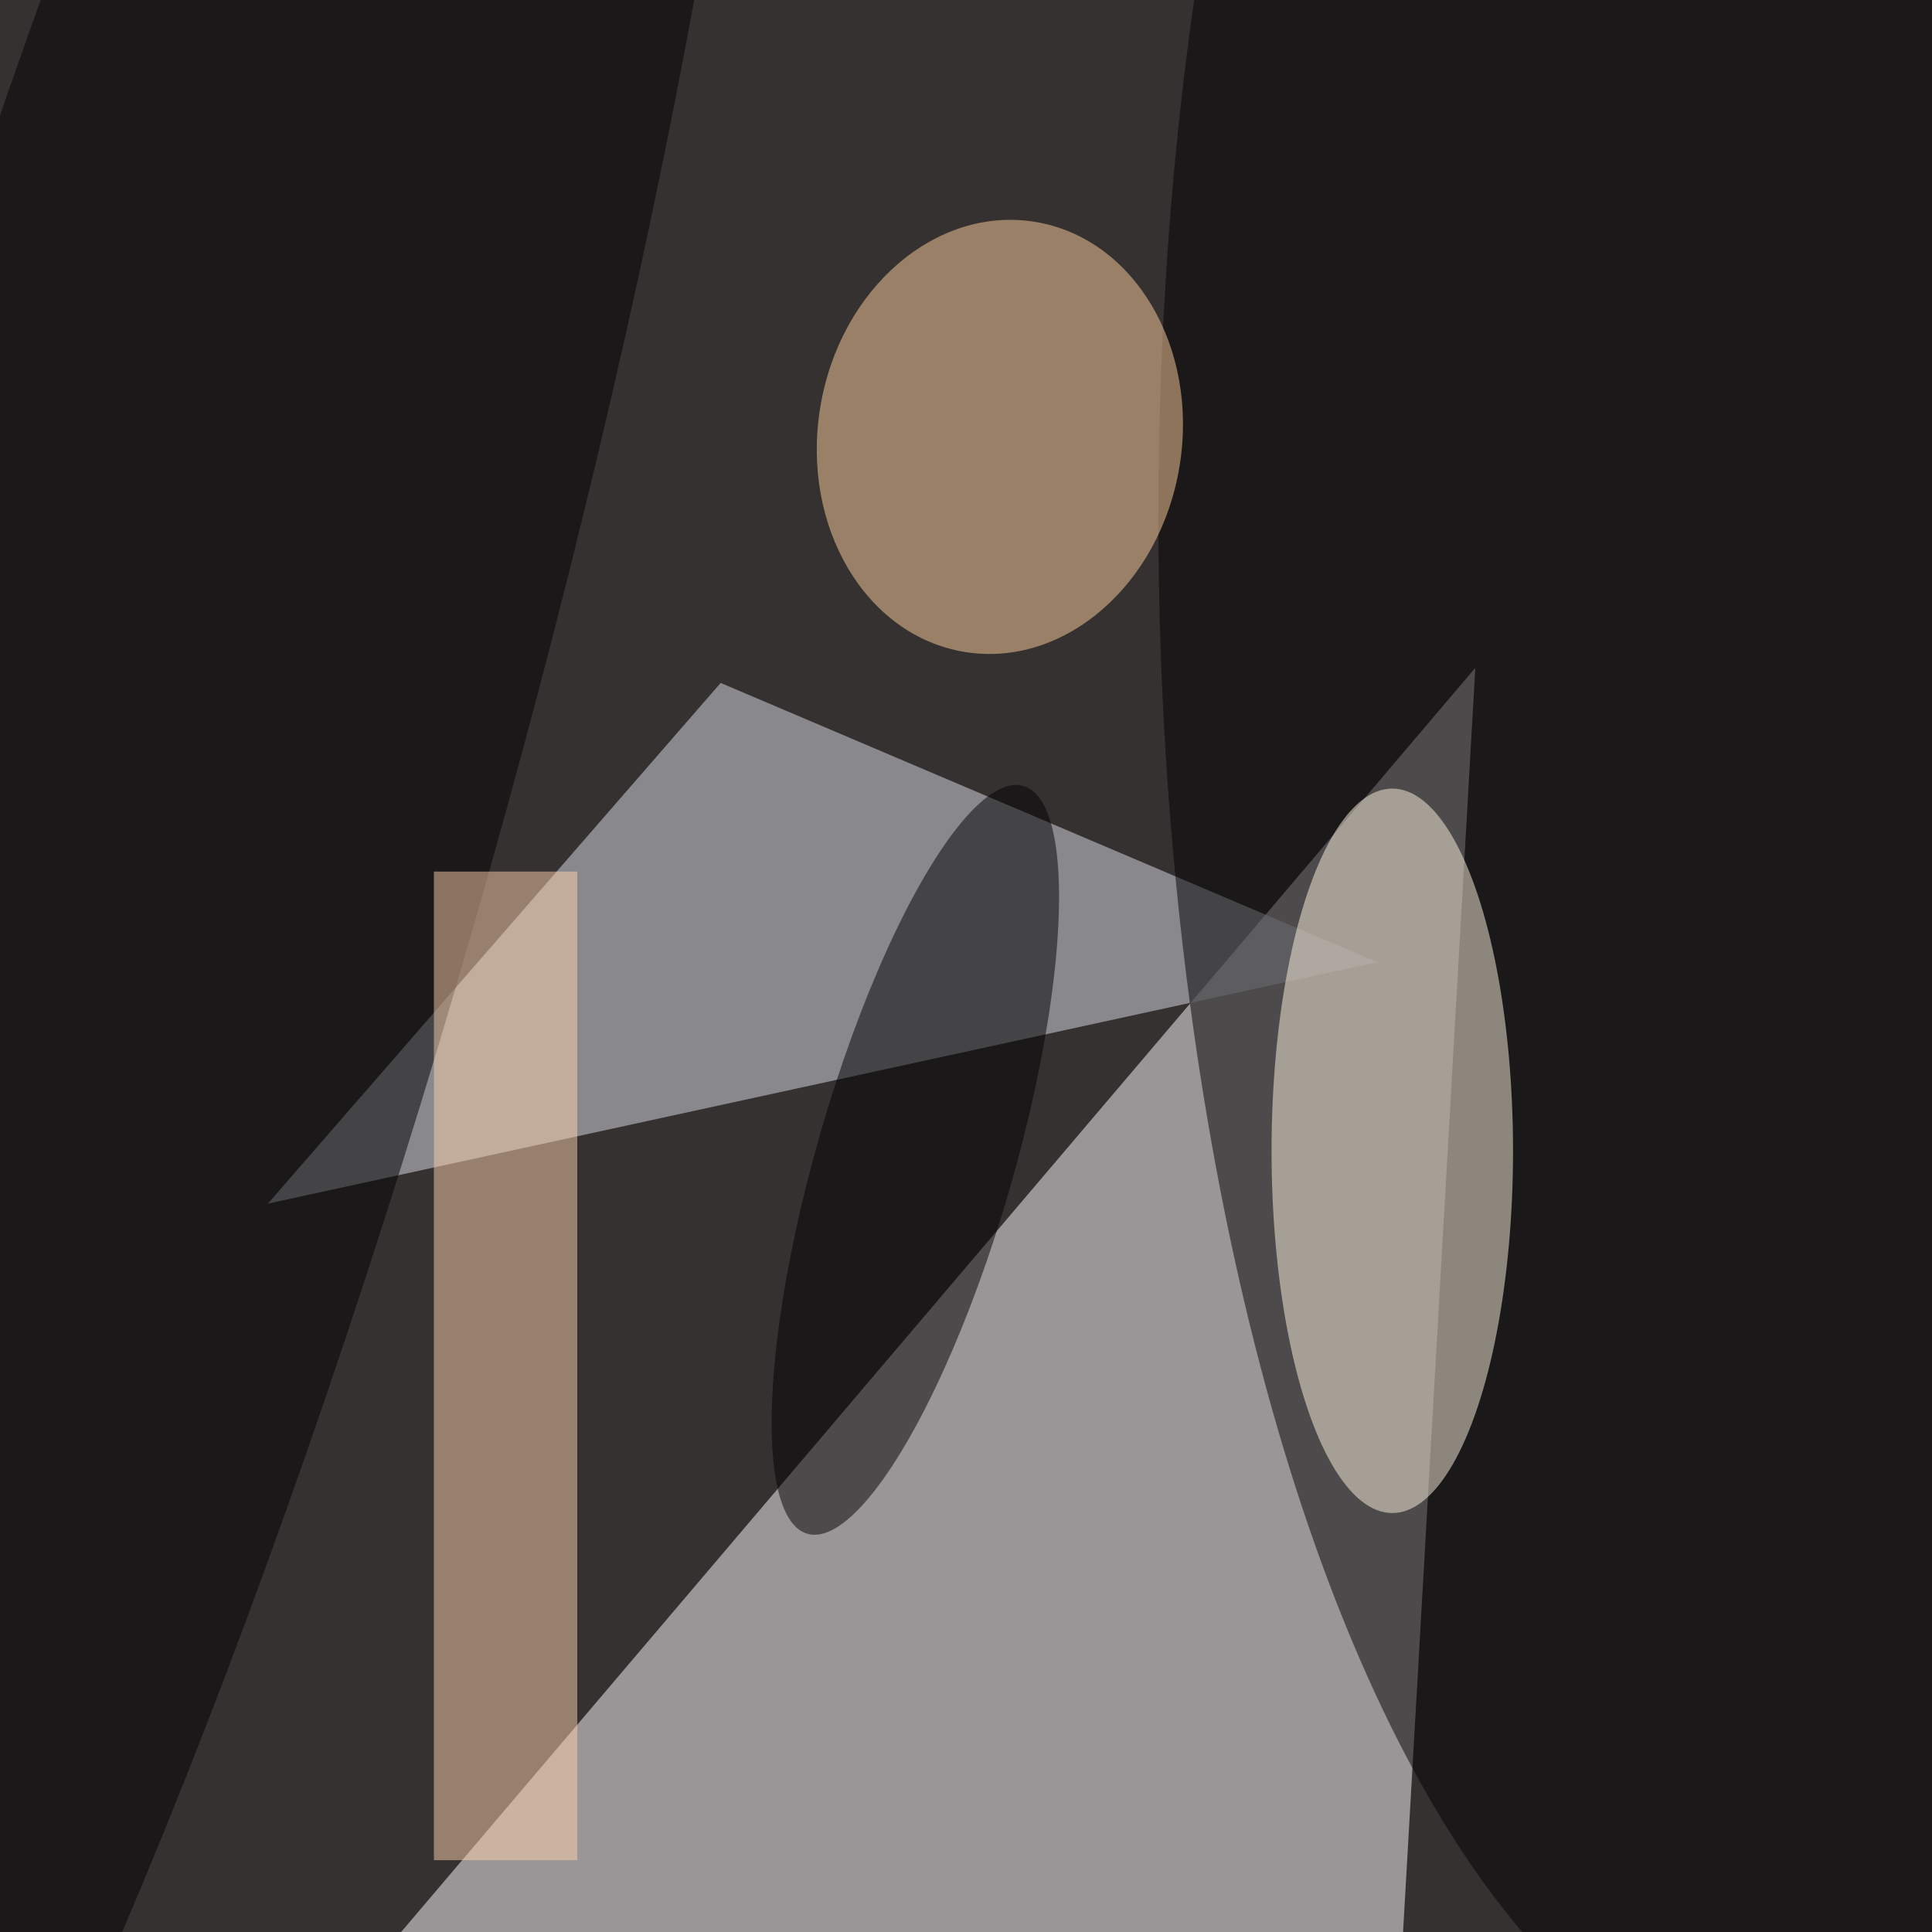 <svg xmlns="http://www.w3.org/2000/svg" viewBox="0 0 724 724"><filter id="b"><feGaussianBlur stdDeviation="12" /></filter><path fill="#343130" d="M0 0h724v724H0z"/><g filter="url(#b)" transform="translate(1.4 1.4) scale(2.828)" fill-opacity=".5"><path fill="#fffbfd" d="M185 263l-137-2L195 88z"/><path fill="#dde1eb" d="M182 127L95 90l-60 69z"/><ellipse rx="1" ry="1" transform="matrix(69.17 -245.439 44.163 12.446 20.4 101.7)"/><ellipse cx="238" cy="68" rx="85" ry="208"/><ellipse fill="#fff4e1" cx="184" cy="152" rx="16" ry="48"/><ellipse fill="#ffd19f" rx="1" ry="1" transform="matrix(-4.679 28.494 -23.805 -3.909 132 57.4)"/><path fill="#fcd0ac" d="M57 115h19v131H57z"/><ellipse rx="1" ry="1" transform="matrix(12.56 3.628 -14.313 49.548 120.8 153.2)"/></g></svg>